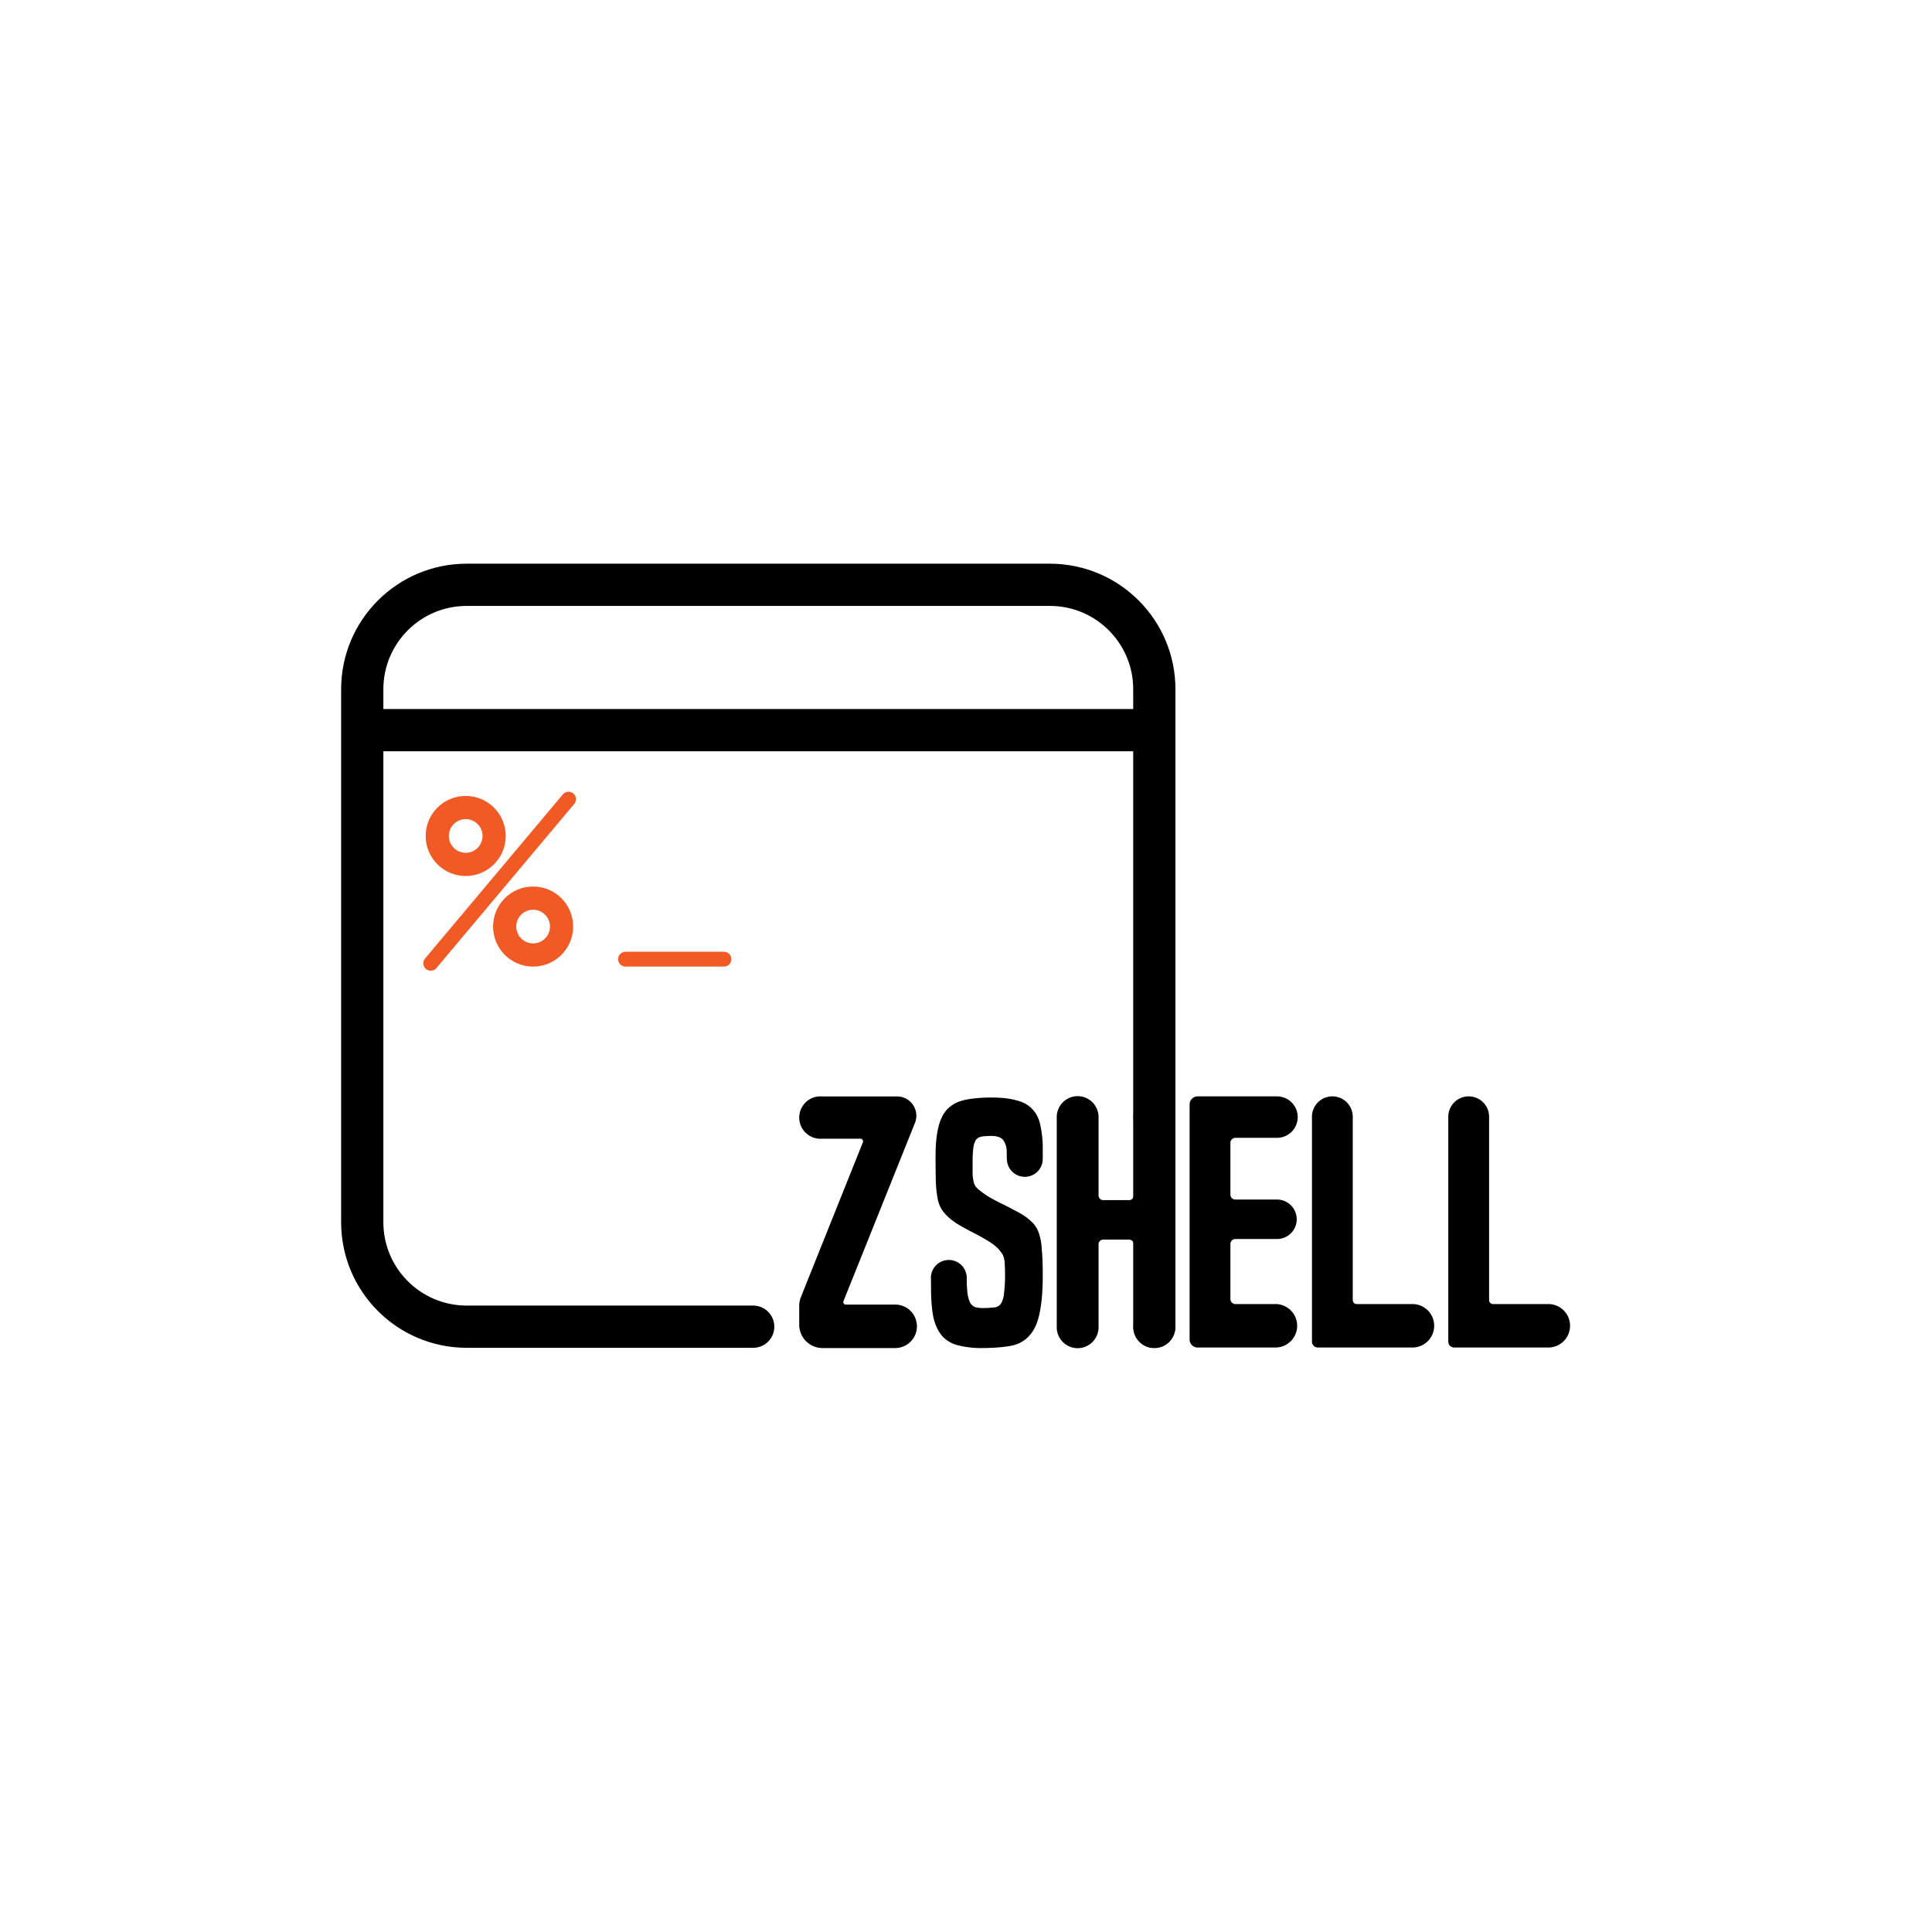<svg xmlns="http://www.w3.org/2000/svg" width="816" height="816" fill="none"><g stroke-linecap="round"><path stroke="#f15a24" stroke-linejoin="round" stroke-width="6.268" d="m240.125 337.539-58.198 69.311"/><circle cx="196.69" cy="353.081" r="12.013" stroke="#f15a24" stroke-linejoin="round" stroke-width="9.788"/><circle cx="225.165" cy="391.344" r="12.013" stroke="#f15a24" stroke-linejoin="round" stroke-width="9.788"/><path stroke="#f15a24" stroke-linejoin="round" stroke-width="6.268" d="M305.76 405.116h-41.559"/><path stroke="#000" stroke-width="17.836" d="M318.122 560.338H197.111c-24.362 0-44.111-19.749-44.111-44.111V291.111C153 266.749 172.749 247 197.111 247h246.32c24.361 0 44.11 19.749 44.11 44.111v269.227M157.818 308.383l322.381-.001"/></g><path fill="#000" d="M387.272 560.179a9.188 9.188 0 0 0-2.69-6.494 9.187 9.187 0 0 0-6.494-2.689c-.071 0-.139.009-.209.01h-20.642a1.053 1.053 0 0 1-.88-.467 1.06 1.06 0 0 1-.106-.99l30.191-75.273a8.158 8.158 0 0 0-.814-7.603 8.156 8.156 0 0 0-6.753-3.585h-31.819c-.181-.011-.359-.027-.542-.027a8.947 8.947 0 0 0-8.27 5.525 8.948 8.948 0 0 0-.681 3.426v.003a8.929 8.929 0 0 0 2.62 6.33 8.94 8.94 0 0 0 6.331 2.618c.141 0 .278-.014.417-.021h16.488a1.113 1.113 0 0 1 1.029 1.52l-26.18 65.382a9.836 9.836 0 0 0-.705 3.658v8.018a9.844 9.844 0 0 0 9.843 9.843h30.687a9.185 9.185 0 0 0 6.49-2.688 9.18 9.18 0 0 0 2.689-6.49v-.003zm53.146-74.33a46.737 46.737 0 0 0-.978-10.405c-.559-2.883-1.677-5.18-3.353-6.892-1.584-1.802-3.819-3.063-6.707-3.784-2.794-.81-6.381-1.216-10.758-1.216-4.192 0-8.992.406-11.88 1.216a13.883 13.883 0 0 0-6.846 3.919c-1.676 1.892-2.887 4.46-3.632 7.703-.746 3.153-1.118 7.162-1.118 12.027 0 4.684.046 8.468.139 11.351.122 2.358.402 4.706.839 7.027a13.65 13.65 0 0 0 1.816 4.324 17.331 17.331 0 0 0 2.794 3.108 28.5 28.5 0 0 0 4.751 3.378 114.687 114.687 0 0 0 5.728 3.108 81.074 81.074 0 0 1 5.589 3.108 23.776 23.776 0 0 1 4.611 3.379 19.08 19.08 0 0 1 1.537 1.891c.339.4.603.858.779 1.352.161.441.296.891.404 1.348.154.712.225 1.438.214 2.165.093 1.081.14 2.568.14 4.46a55.54 55.54 0 0 1-.419 7.702c-.09 1.456-.47 2.88-1.118 4.189a3.842 3.842 0 0 1-2.236 1.757c-.931.27-4.151.405-5.548.405a12.159 12.159 0 0 1-3.354-.405 4.615 4.615 0 0 1-2.095-1.892 15.687 15.687 0 0 1-1.118-4.054 64.896 64.896 0 0 1-.279-6.744 7.56 7.56 0 0 0-.04-.752h-.056a7.512 7.512 0 0 0-2.529-4.619 7.578 7.578 0 0 0-9.903 0 7.512 7.512 0 0 0-2.529 4.619h-.044c-.03.275-.043.551-.041.827l.002.19-.002.056c0 .032.004.062.005.093.022 1.775.047 3.368.047 4.168 0 5.315.373 9.639 1.118 12.973.838 3.242 2.142 5.81 3.912 7.702a13.454 13.454 0 0 0 6.707 3.649 39.06 39.06 0 0 0 9.919 1.081c4.472 0 10.253-.406 13.234-1.217a13.167 13.167 0 0 0 7.125-4.594c1.863-2.252 3.167-5.36 3.912-9.324.839-4.054 1.258-9.234 1.258-15.54 0-4.595-.14-8.288-.42-11.081a24.267 24.267 0 0 0-1.257-6.892 11.216 11.216 0 0 0-2.654-4.324 22.028 22.028 0 0 0-4.052-3.243 39.8 39.8 0 0 0-4.192-2.297 64.553 64.553 0 0 0-5.03-2.568 124.076 124.076 0 0 1-5.03-2.703 42.095 42.095 0 0 1-4.052-2.837 13.811 13.811 0 0 1-1.676-1.622 5.85 5.85 0 0 1-.839-2.027 21.394 21.394 0 0 1-.419-3.108v-5.135a47.597 47.597 0 0 1 .28-5.811 9.257 9.257 0 0 1 .978-3.378 3.373 3.373 0 0 1 2.095-1.486c.839-.271 3.171-.406 4.475-.406 2.981 0 4.843.856 5.588 2.568a8.03 8.03 0 0 1 .973 3.513c.032.984.046 2.263.05 3.604h.053l-.003.054c0 1.998.797 3.914 2.216 5.326a7.58 7.58 0 0 0 5.35 2.206 7.583 7.583 0 0 0 5.35-2.206 7.513 7.513 0 0 0 2.216-5.326c0-.018-.003-.035-.003-.054h.003l.003-3.604zm55.939-13.915a8.824 8.824 0 0 0-9.591-8.84 8.834 8.834 0 0 0-7.817 6.719 8.815 8.815 0 0 0-.108 3.641v31.461c0 .522-.207 1.023-.577 1.392-.369.37-.87.577-1.392.577h-10.916a1.97 1.97 0 0 1-1.969-1.969v-32.783c0-.033-.004-.066-.005-.099.001-.033.005-.066.005-.099a8.829 8.829 0 1 0-17.656 0c0 .033.005.066.005.099.001.033-.005.066-.005.099v88.421l.001.017-.001.016a8.83 8.83 0 0 0 15.071 6.242 8.829 8.829 0 0 0 2.585-6.242v-35.058a1.97 1.97 0 0 1 1.969-1.969h10.916a1.97 1.97 0 0 1 1.969 1.969v33.505a8.799 8.799 0 0 0 1.917 7.212 8.8 8.8 0 0 0 6.771 3.136l.035-.002.035.002a8.765 8.765 0 0 0 8.092-5.407 8.755 8.755 0 0 0 .666-3.351v-88.561c0-.022-.003-.042-.003-.064 0-.021.003-.042.003-.064zm117.841 97.204a2.498 2.498 0 0 1-2.498-2.499v-94.961a8.617 8.617 0 0 1 8.618-8.617 8.618 8.618 0 0 1 8.618 8.617v77.44c0 .918.744 1.663 1.662 1.663h23.452a9.179 9.179 0 0 1 0 18.357zm-57.583 0a2.5 2.5 0 0 1-2.499-2.499v-94.961a8.618 8.618 0 0 1 8.618-8.617 8.617 8.617 0 0 1 8.618 8.617v77.44c0 .918.744 1.663 1.663 1.663h23.451a9.179 9.179 0 1 1 0 18.357zm-50.773 0a3.404 3.404 0 0 1-3.404-3.404v-99.259a3.414 3.414 0 0 1 3.415-3.414h33.493a8.758 8.758 0 1 1 0 17.516H521.8a2.125 2.125 0 0 0-2.126 2.125v21.844c0 1.157.938 2.094 2.094 2.094h17.578a8.338 8.338 0 1 1 0 16.676h-17.578a2.094 2.094 0 0 0-2.094 2.094v23.256c0 1.168.947 2.115 2.115 2.115h16.997a9.179 9.179 0 0 1 0 18.357z"/></svg>